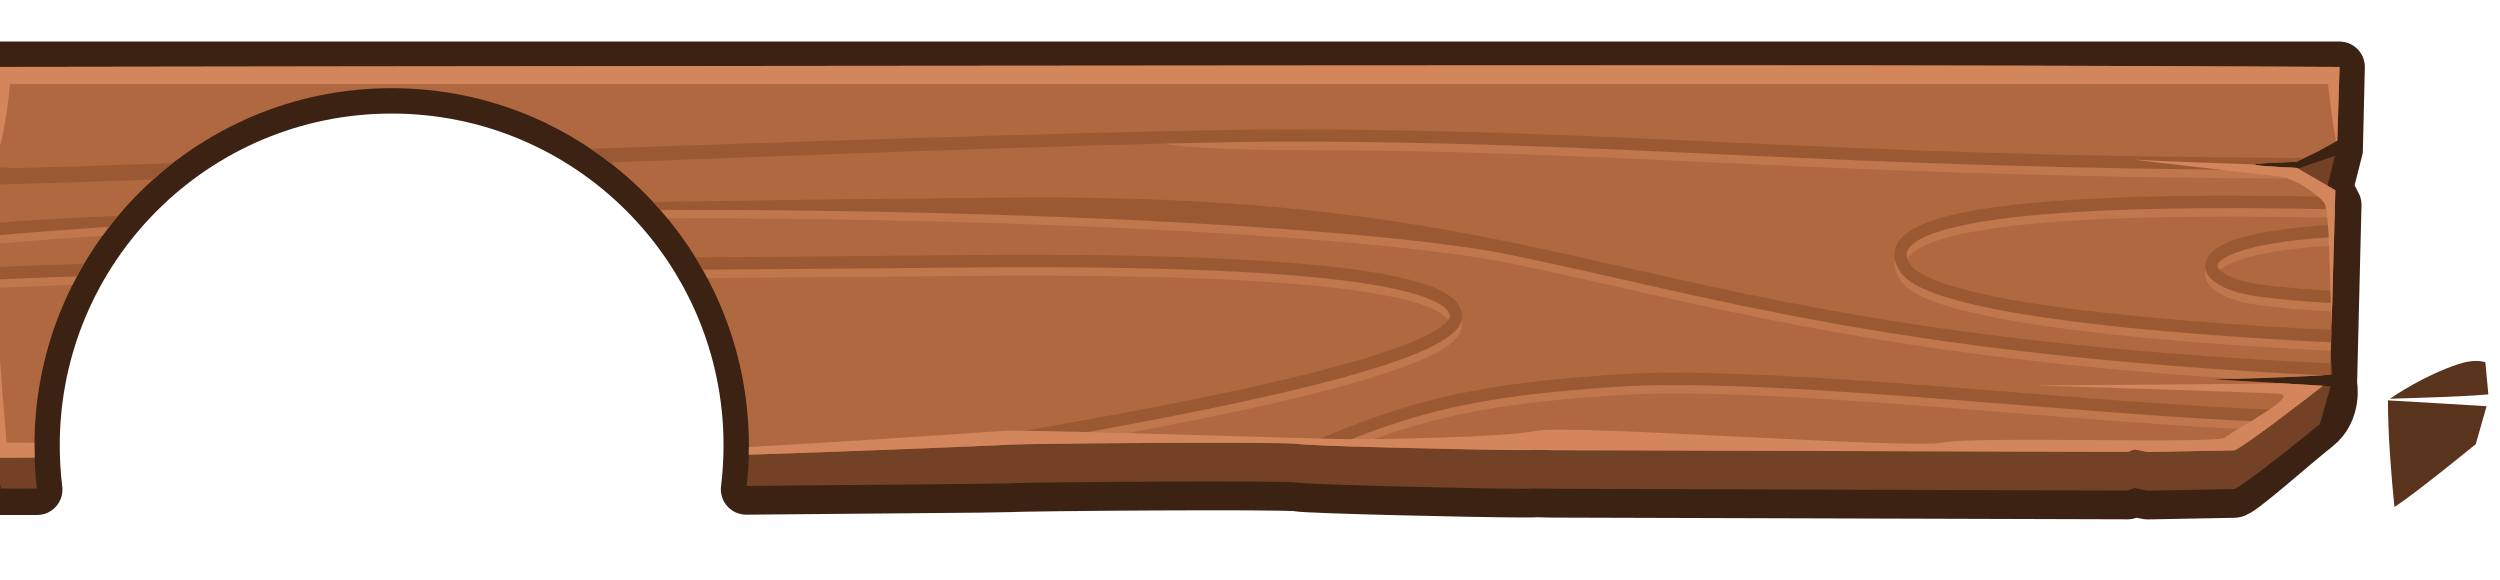 <?xml version="1.0" encoding="UTF-8" standalone="no"?>
<!-- Created with Inkscape (http://www.inkscape.org/) -->

<svg
   xmlns:dc="http://purl.org/dc/elements/1.1/"
   xmlns:cc="http://creativecommons.org/ns#"
   xmlns:rdf="http://www.w3.org/1999/02/22-rdf-syntax-ns#"
   xmlns:svg="http://www.w3.org/2000/svg"
   xmlns="http://www.w3.org/2000/svg"
   xmlns:sodipodi="http://sodipodi.sourceforge.net/DTD/sodipodi-0.dtd"
   xmlns:inkscape="http://www.inkscape.org/namespaces/inkscape"
   width="1229.099"
   height="285.278"
   viewBox="0 0 325.199 75.48"
   version="1.1"
   id="svg23489"
   inkscape:version="0.48.5 r10040"
   sodipodi:docname="panel_medium_wood_top_edge_panel.svg">
  <defs
     id="defs23483" />
  <sodipodi:namedview
     id="base"
     pagecolor="#7d848b"
     bordercolor="#666666"
     borderopacity="1.0"
     inkscape:pageopacity="1"
     inkscape:pageshadow="2"
     inkscape:zoom="0.1506769"
     inkscape:cx="517.10346"
     inkscape:cy="645.74872"
     inkscape:document-units="px"
     inkscape:current-layer="layer1"
     showgrid="false"
     inkscape:pagecheckerboard="false"
     showborder="true"
     units="px"
     inkscape:window-width="1920"
     inkscape:window-height="1017"
     inkscape:window-x="-8"
     inkscape:window-y="-8"
     inkscape:window-maximized="1"
     inkscape:showpageshadow="false"
     guidetolerance="28"
     fit-margin-left="25"
     fit-margin-top="25"
     fit-margin-bottom="25"
     fit-margin-right="25">
    <inkscape:grid
       type="xygrid"
       id="grid24034"
       spacingx="1px"
       spacingy="1px"
       empspacing="8"
       visible="true"
       enabled="true"
       snapvisiblegridlinesonly="true"
       originx="-751.865px"
       originy="530.827px" />
  </sodipodi:namedview>
  <g
     inkscape:label="Layer 1"
     inkscape:groupmode="layer"
     id="layer1"
     transform="translate(-198.931,-361.968)">
    <g
       id="g12918"
       transform="matrix(1.216,0,0,1.216,-6263.407,-302.983)">
      <path
         inkscape:connector-curvature="0"
         id="path12920"
         transform="matrix(0.369,0,0,0.369,-2518.148,-377.291)"
         d="m 21225.031,2523.812 0,122.531 12.188,0 c -0.516,-4.191 -0.781,-8.482 -0.781,-12.813 0,-57.204 46.389,-103.562 103.593,-103.562 57.204,0 103.563,46.358 103.563,103.562 0,4.299 -0.273,8.557 -0.782,12.719 29.531,-0.295 74.692,-0.58 76.219,-0.719 3.797,-0.345 79.798,-0.909 83.594,-0.219 3.293,0.599 50.125,1.69 64.531,1.75 l 2.906,0 c 0.625,-0.01 1.056,-0.01 1.25,-0.031 0.294,-0.032 2.301,-0.01 5.032,0.063 l 166.968,0.5 c 0.528,-0.199 1.938,-0.719 1.938,-0.719 0,0 2.109,0.425 3.812,0.75 l 25.063,-0.469 c 1.585,0.264 16.911,-13.527 23.937,-19.062 5.952,-4.69 4.376,-12.469 4.376,-12.469 l 1.281,-51.844 -2.469,-4.75 2.875,-11.281 0.563,-23.938 -679.657,0 z"
         style="color:#000000;fill:#3b2213;fill-opacity:1;fill-rule:nonzero;stroke:#3b2213;stroke-width:14.723;stroke-linejoin:round;stroke-miterlimit:4;stroke-opacity:1;stroke-dasharray:none;marker:none;visibility:visible;display:inline;overflow:visible;enable-background:accumulate" />
      <path
         inkscape:connector-curvature="0"
         id="path12922"
         transform="matrix(0.369,0,0,0.369,-2518.148,-377.291)"
         d="m 21225.375,2537.969 0,12.562 52.187,0.375 c 6.199,-4.694 12.949,-8.687 20.126,-11.906 l -72.313,-1.031 z m 159.656,2.281 c 6.647,3.212 12.893,7.096 18.657,11.594 l 21.874,0.156 -21.156,0.406 c 23.881,18.975 39.188,48.254 39.188,81.125 0,3.969 -0.222,7.898 -0.656,11.75 29.54,-0.295 74.6,-0.611 76.124,-0.75 3.797,-0.345 79.798,-0.909 83.594,-0.219 3.294,0.599 50.094,1.721 64.5,1.781 l 2.938,0 c 0.624,-0.01 1.024,-0.04 1.218,-0.063 0.294,-0.032 2.301,-0.01 5.032,0.063 l 166.968,0.531 c 0.528,-0.199 1.938,-0.719 1.938,-0.719 0,0 2.109,0.425 3.812,0.75 l 25.063,-0.469 c 2.441,-0.488 24.906,-18.844 24.906,-18.844 l 3.094,-10.969 c -4.707,-0.284 -31.552,-1.938 -34.406,-1.938 2.025,-0.093 26.127,-0.67 34.937,-1.5 l -4.062,-43.719 4.75,-19.625 -10.313,3.531 c 0,0 -11.746,-0.481 -12.843,-0.969 -1.099,-0.488 11.48,-0.753 11.968,-0.875 0.276,-0.069 3.981,-1.764 7.656,-3.719 l -514.781,-7.312 z m -112.5,14.75 -47.156,0.906 -0.344,80.813 1.688,9.344 10.469,-0.031 c -0.492,-4.091 -0.75,-8.276 -0.75,-12.5 0,-31.413 14.011,-59.536 36.093,-78.531 z"
         style="color:#000000;fill:#734125;fill-opacity:1;fill-rule:nonzero;stroke:none;stroke-width:10;marker:none;visibility:visible;display:inline;overflow:visible;enable-background:accumulate" />
      <path
         inkscape:connector-curvature="0"
         id="path13193"
         transform="matrix(0.513,0,0,0.513,-5526.16,-898.084)"
         d="m 21647.75,2891.875 c -1.025,0.041 -2.17,0.255 -3.562,0.719 -6.799,2.266 -13.046,6.44 -14.094,7.156 5.552,-0.165 15.558,-0.438 20.531,-0.906 l -0.625,-6.719 c -0.703,-0.181 -1.433,-0.282 -2.25,-0.25 z m -18.062,8.219 c 0,7.21 0.698,15.703 1.343,22.219 3.894,-2.388 16.969,-13.094 16.969,-13.094 l 2.25,-7.906 c -2.55,-0.154 -14.105,-0.875 -20.562,-1.219 z"
         style="color:#000000;fill:#5a331d;fill-opacity:1;fill-rule:nonzero;stroke:none;stroke-width:10;marker:none;visibility:visible;display:inline;overflow:visible;enable-background:accumulate" />
      <path
         inkscape:connector-curvature="0"
         id="path12924"
         transform="matrix(0.369,0,0,0.369,-2518.148,-377.291)"
         d="m 21722.375,2523.344 c -98.468,-0.014 -401.057,0.285 -497.344,0.469 l 0,113.281 11.469,-0.031 c -0.04,-1.168 -0.06,-2.354 -0.06,-3.531 0,-57.204 46.389,-103.562 103.593,-103.562 57.204,0 103.563,46.358 103.563,103.562 0,0.894 0,1.799 -0.03,2.688 29.574,-0.917 74,-2.77 75.5,-2.906 3.797,-0.345 79.798,-0.909 83.594,-0.219 3.294,0.599 50.094,1.72 64.5,1.781 l 2.938,0 c 0.624,-0.01 1.024,-0.04 1.218,-0.062 0.294,-0.032 2.301,0.026 5.032,0.094 l 166.968,0.5 c 0.528,-0.2 1.938,-0.719 1.938,-0.719 0,0 2.109,0.425 3.812,0.75 l 25.063,-0.469 c 2.13,-0.426 20.824,-14.869 25.781,-18.719 -7.289,-0.438 -29.53,-1.812 -32.187,-1.812 1.979,-0.091 25.002,-0.607 34.281,-1.406 l 1.5,-53.469 -11.156,-6.469 c -1.806,-0.079 -11.161,-0.495 -12.156,-0.938 -1.099,-0.488 11.48,-0.753 11.968,-0.875 0.389,-0.097 7.571,-3.412 11.906,-6.125 l 0.657,-21.344 c -62.837,-0.35 -123.262,-0.46 -182.344,-0.469 z"
         style="color:#000000;fill:#af683f;fill-opacity:1;fill-rule:nonzero;stroke:none;stroke-width:10;marker:none;visibility:visible;display:inline;overflow:visible;enable-background:accumulate" />
      <path
         inkscape:connector-curvature="0"
         id="path12926"
         transform="matrix(0.369,0,0,0.369,-2518.148,-377.291)"
         d="m 21600.219,2544.375 c -61.265,0 -32.93,3.531 0,3.531 98.624,0 153.676,7.789 293.219,8.281 l -1.094,-0.656 c -1.806,-0.079 -11.162,-0.495 -12.156,-0.937 -1.099,-0.488 11.48,-0.753 11.968,-0.875 0.06,-0.015 0.336,-0.137 0.719,-0.313 l -0.531,-0.312 c -0.703,-0.031 -2.546,-0.13 -4.563,-0.25 -1.59,-0.09 -2.804,-0.158 -4.281,-0.281 -132.109,-0.815 -186.868,-8.188 -283.281,-8.188 z m 266.062,19.219 c -22.005,0.135 -40.936,0.978 -55.656,2.625 -12.818,1.434 -22.436,3.427 -28.406,6.406 -2.986,1.49 -5.167,3.267 -6.125,5.656 -0.957,2.389 -0.333,5.101 1.437,7.563 2.018,2.8 5.863,4.705 11.063,6.5 5.2,1.795 11.815,3.334 19.375,4.719 15.121,2.77 34.002,4.831 52.5,6.344 14.954,1.223 29.519,2.084 41.719,2.688 l 0.06,-2.25 0.03,-1.344 c -12.158,-0.604 -26.652,-1.44 -41.531,-2.656 -18.433,-1.508 -37.249,-3.55 -52.156,-6.281 -7.454,-1.366 -13.927,-2.928 -18.844,-4.625 -4.918,-1.697 -8.223,-3.673 -9.312,-5.188 -1.334,-1.853 -1.455,-3.026 -1,-4.156 0.451,-1.13 1.836,-2.468 4.406,-3.75 5.139,-2.565 14.552,-4.68 27.187,-6.094 22.141,-2.477 54.261,-3.038 92.25,-2.219 l 0.09,-3.594 c -5.472,-0.117 -10.844,-0.191 -16.063,-0.25 -3.882,-0.044 -7.674,-0.084 -11.406,-0.094 -3.266,-0.01 -6.481,-0.019 -9.625,0 z m -342.093,0.5 c -14.968,0.062 -57.416,0.502 -106.188,1.281 0.658,0.752 1.301,1.511 1.938,2.281 107.946,-0.056 208.142,5.6 244.624,13.125 54.081,11.156 102.87,26.471 210.094,33.438 3.456,-0.102 8.023,-0.267 12.532,-0.438 0.463,-0.018 0.913,-0.012 1.374,-0.031 1.653,-0.066 3.225,-0.142 4.813,-0.219 1.604,-0.077 3.156,-0.134 4.563,-0.219 1.52,-0.091 2.902,-0.181 4.062,-0.281 l 0.03,-0.844 c -126.329,-5.956 -178.045,-22.828 -236.75,-34.938 -35.6,-7.344 -73.722,-12.889 -132.406,-13.156 -2.851,-0.014 -5.737,-0.014 -8.687,0 z m -265.594,5.406 c -13.566,0.616 -25.243,1.267 -33.563,2 l 0,3.625 c 10.119,-0.894 20.547,-1.686 31.188,-2.406 0.785,-1.081 1.549,-2.171 2.375,-3.219 z m 644.562,2.438 c -7.662,0.482 -13.987,1.206 -19.031,2.094 -8.669,1.525 -13.72,3.351 -16.437,5.906 -1.36,1.278 -2.147,3.005 -1.876,4.656 0.273,1.651 1.357,2.926 2.75,3.969 2.788,2.084 7.141,3.501 12.344,4.219 6.642,0.916 14.301,1.523 21.594,1.938 l 0.06,-1.656 0.03,-1.906 c -7.205,-0.408 -14.715,-1.013 -21.188,-1.906 -4.806,-0.663 -8.772,-2.1 -10.687,-3.531 -0.957,-0.716 -1.288,-1.378 -1.344,-1.719 -0.06,-0.341 -0.05,-0.687 0.75,-1.438 1.596,-1.5 6.252,-3.558 14.625,-5.031 4.804,-0.845 10.897,-1.528 18.312,-2 l 0.09,-3.594 z m -386.656,8.781 c -4.498,0.019 -9.035,0.075 -13.562,0.125 -11.435,0.122 -40.378,0.364 -73.376,0.625 0.682,1.169 1.333,2.365 1.969,3.562 32.164,-0.254 60.232,-0.473 71.438,-0.594 36.17,-0.388 71.945,0.057 98.875,2.281 13.466,1.112 24.739,2.676 32.656,4.75 3.958,1.037 7.084,2.218 9.156,3.437 2.074,1.22 2.926,2.404 3.094,3.344 0.06,0.335 0.04,0.653 -0.344,1.25 -0.39,0.597 -1.151,1.374 -2.281,2.188 -2.256,1.627 -5.956,3.438 -10.781,5.281 -9.649,3.687 -23.874,7.548 -41.094,11.437 -22.709,5.129 -50.7,10.309 -80.469,15.25 2.866,-0.126 7.005,-0.319 7.281,-0.344 0.455,-0.041 2.171,-0.08 4.5,-0.125 0.295,-0.01 0.839,-0.026 1.157,-0.031 2.196,-0.038 5.391,-0.088 8.469,-0.125 0.949,-0.011 2.391,-0.02 3.406,-0.031 20.665,-3.659 39.924,-7.364 56.437,-11.094 17.305,-3.908 31.633,-7.787 41.594,-11.594 4.982,-1.903 8.881,-3.762 11.594,-5.719 1.357,-0.979 2.437,-1.981 3.187,-3.125 0.747,-1.144 1.117,-2.527 0.875,-3.875 -0.437,-2.426 -2.271,-4.286 -4.812,-5.781 -2.543,-1.495 -5.917,-2.726 -10.063,-3.812 -8.292,-2.173 -19.707,-3.723 -33.281,-4.844 -20.362,-1.681 -45.59,-2.37 -72.219,-2.437 -4.437,-0.011 -8.909,-0.019 -13.406,0 z m -267.312,2.656 c -3.021,0.071 -5.458,0.148 -7.25,0.219 -6.084,0.24 -11.606,0.465 -16.907,0.687 l 0,3.594 c 5.333,-0.225 10.905,-0.444 17.063,-0.688 1.328,-0.052 3.36,-0.103 5.375,-0.156 0.622,-1.235 1.268,-2.45 1.937,-3.656 -0.06,0 -0.157,0 -0.218,0 z m 459.874,31.531 c -5.456,0.049 -10.546,0.236 -15.124,0.563 -32.969,2.355 -53.68,5.425 -83.626,18.062 0.539,0.022 0.887,0.072 1.469,0.094 2.183,0.08 4.467,0.133 7.219,0.219 25.719,-10.017 45.155,-12.665 75.219,-14.813 23.899,-1.707 62.029,0.856 100.5,3.875 31.716,2.489 63.635,5.256 88.281,6.156 0.962,-0.705 1.973,-1.443 2.969,-2.188 0.566,-0.422 1.087,-0.823 1.656,-1.25 -24.967,-0.697 -58.91,-3.635 -92.625,-6.281 -28.873,-2.266 -57.543,-4.298 -80.375,-4.438 -1.903,-0.011 -3.743,-0.016 -5.563,0 z"
         style="font-size:medium;font-style:normal;font-variant:normal;font-weight:normal;font-stretch:normal;text-indent:0;text-align:start;text-decoration:none;line-height:normal;letter-spacing:normal;word-spacing:normal;text-transform:none;direction:ltr;block-progression:tb;writing-mode:lr-tb;text-anchor:start;baseline-shift:baseline;opacity:0.5;color:#000000;fill:#d3865b;fill-opacity:1;stroke:none;stroke-width:1.323;marker:none;visibility:visible;display:inline;overflow:visible;enable-background:accumulate;font-family:Sans;-inkscape-font-specification:Sans" />
      <path
         inkscape:connector-curvature="0"
         id="path12928"
         transform="matrix(0.369,0,0,0.369,-2518.148,-377.291)"
         d="m 21600.219,2541.938 c -35.397,0 -120.712,2.772 -202.5,5.594 1.886,1.268 3.735,2.583 5.531,3.969 80.21,-3.061 162.142,-6.031 196.969,-6.031 98.624,0 153.677,7.789 293.219,8.281 l -1.094,-0.656 c -1.806,-0.079 -11.162,-0.495 -12.156,-0.938 -1.099,-0.488 11.48,-0.753 11.968,-0.875 0.128,-0.032 1.143,-0.496 2.406,-1.094 -140.2,-0.456 -195.281,-8.25 -294.343,-8.25 z m -323.719,9.781 c -18.606,0.629 -35.092,1.167 -45.5,1.437 l -5.969,-0.312 0,5.062 c 10.599,-0.224 27.166,-0.783 45.813,-1.437 1.832,-1.646 3.709,-3.236 5.656,-4.75 z m 589.781,9.437 c -22.005,0.135 -40.936,0.947 -55.656,2.594 -12.818,1.434 -22.436,3.458 -28.406,6.438 -2.986,1.49 -5.167,3.267 -6.125,5.656 -0.957,2.389 -0.334,5.101 1.437,7.562 2.018,2.8 5.863,4.674 11.063,6.469 5.2,1.795 11.815,3.365 19.375,4.75 15.121,2.77 34.002,4.831 52.5,6.344 14.98,1.225 29.568,2.084 41.781,2.687 l 0.125,-3.594 c -12.171,-0.604 -26.72,-1.469 -41.625,-2.688 -18.433,-1.508 -37.249,-3.519 -52.156,-6.25 -7.454,-1.366 -13.927,-2.928 -18.844,-4.625 -4.918,-1.697 -8.223,-3.673 -9.312,-5.188 -1.334,-1.853 -1.455,-3.026 -1,-4.156 0.451,-1.13 1.836,-2.499 4.406,-3.781 5.139,-2.565 14.552,-4.649 27.187,-6.062 22.154,-2.478 54.293,-3.041 92.313,-2.219 l 0,-0.156 0.09,-3.438 c -5.495,-0.118 -10.886,-0.222 -16.126,-0.281 -3.883,-0.044 -7.673,-0.053 -11.406,-0.063 -3.266,-0.01 -6.481,-0.019 -9.625,0 z m -342.093,0.5 c -15.188,0.064 -58.693,0.51 -108.376,1.313 0.696,0.747 1.389,1.483 2.063,2.25 108.733,-0.13 209.973,5.551 246.687,13.125 58.089,11.983 110.021,28.766 234.876,34.844 0.891,-0.06 1.826,-0.093 2.562,-0.156 l 0.09,-3.281 c -126.379,-5.953 -178.097,-22.826 -236.813,-34.938 -35.6,-7.344 -73.723,-12.889 -132.406,-13.156 -2.852,-0.013 -5.737,-0.012 -8.687,0 z m -263.532,5.313 c -14.458,0.64 -26.893,1.324 -35.625,2.094 l 0,3.625 c 10.718,-0.947 21.795,-1.778 33.094,-2.531 0.832,-1.074 1.658,-2.148 2.531,-3.187 z m 642.563,2.531 c -7.705,0.482 -14.03,1.171 -19.094,2.062 -8.669,1.525 -13.72,3.382 -16.437,5.938 -1.36,1.278 -2.147,3.005 -1.876,4.656 0.273,1.651 1.357,2.927 2.75,3.969 2.788,2.084 7.141,3.501 12.344,4.219 6.672,0.92 14.366,1.523 21.688,1.937 l 0.09,-3.562 c -7.226,-0.408 -14.789,-1.01 -21.282,-1.906 -4.806,-0.663 -8.772,-2.131 -10.687,-3.562 -0.957,-0.716 -1.288,-1.346 -1.344,-1.688 -0.06,-0.341 -0.05,-0.687 0.75,-1.438 1.596,-1.5 6.252,-3.558 14.625,-5.031 4.819,-0.848 10.926,-1.528 18.375,-2 l 0.09,-3.594 z m -386.719,8.781 c -4.498,0.019 -9.035,0.075 -13.562,0.125 -11.598,0.124 -41.213,0.359 -74.844,0.625 0.726,1.172 1.444,2.36 2.125,3.563 32.729,-0.259 61.398,-0.472 72.75,-0.594 36.17,-0.388 71.945,0.058 98.875,2.281 13.466,1.112 24.739,2.676 32.656,4.75 3.958,1.037 7.084,2.218 9.156,3.438 2.074,1.219 2.926,2.404 3.094,3.344 0.06,0.335 0.04,0.653 -0.344,1.25 -0.39,0.597 -1.152,1.374 -2.281,2.188 -2.256,1.628 -5.956,3.438 -10.781,5.281 -9.649,3.687 -23.874,7.548 -41.094,11.438 -27.724,6.262 -63.262,12.606 -100.375,18.5 4.941,-0.196 10.496,-0.402 14.344,-0.563 0.16,-0.01 0.374,-0.025 0.531,-0.031 2.174,-0.091 2.079,-0.084 3.75,-0.156 4.948,-0.211 8.197,-0.373 8.562,-0.406 0.3,-0.027 1.156,-0.064 2.282,-0.094 26.428,-4.493 51.172,-9.116 71.687,-13.75 17.305,-3.909 31.633,-7.788 41.594,-11.594 4.982,-1.903 8.881,-3.762 11.594,-5.719 1.357,-0.978 2.438,-1.981 3.187,-3.125 0.747,-1.143 1.117,-2.527 0.875,-3.875 -0.437,-2.426 -2.271,-4.286 -4.812,-5.781 -2.543,-1.495 -5.917,-2.726 -10.063,-3.812 -8.292,-2.173 -19.707,-3.723 -33.281,-4.844 -20.362,-1.681 -45.59,-2.37 -72.219,-2.438 -4.437,-0.011 -8.909,-0.018 -13.406,0 z m -265.688,2.625 c -3.677,0.082 -6.81,0.169 -8.874,0.25 -6.084,0.24 -11.605,0.465 -16.907,0.688 l 0,3.594 c 5.333,-0.225 10.905,-0.444 17.063,-0.688 1.645,-0.065 3.971,-0.122 6.656,-0.188 0.663,-1.233 1.351,-2.454 2.062,-3.656 z m 458.25,31.563 c -5.456,0.049 -10.546,0.236 -15.124,0.562 -34.827,2.488 -55.946,5.761 -88.75,20.281 0.213,0.013 0.356,0.018 0.593,0.031 1.891,0.105 4.426,0.198 7.625,0.312 28.61,-11.898 48.603,-14.762 80.813,-17.062 23.899,-1.707 62.029,0.856 100.5,3.875 33.065,2.595 66.373,5.513 91.406,6.281 0.01,3e-4 0.02,-3e-4 0.03,0 1.566,-1.168 3.032,-2.307 4.563,-3.469 -25.211,-0.524 -60.595,-3.619 -95.719,-6.375 -28.873,-2.265 -57.543,-4.299 -80.375,-4.437 -1.903,-0.012 -3.743,-0.017 -5.563,0 z"
         style="font-size:medium;font-style:normal;font-variant:normal;font-weight:normal;font-stretch:normal;text-indent:0;text-align:start;text-decoration:none;line-height:normal;letter-spacing:normal;word-spacing:normal;text-transform:none;direction:ltr;block-progression:tb;writing-mode:lr-tb;text-anchor:start;baseline-shift:baseline;color:#000000;fill:#9b5933;fill-opacity:1;stroke:none;stroke-width:1.323;marker:none;visibility:visible;display:inline;overflow:visible;enable-background:accumulate;font-family:Sans;-inkscape-font-specification:Sans" />
      <path
         inkscape:connector-curvature="0"
         id="path12930"
         transform="matrix(0.369,0,0,0.369,-2518.148,-377.291)"
         d="m 21722.375,2523.344 c -98.468,-0.014 -401.057,0.285 -497.344,0.469 l 0,26.719 0.125,0 c 2.812,-5.983 4.25,-21.75 4.25,-21.75 l 671.969,0 c 0,0 0.905,8.576 2.281,16.625 0.13,-0.08 0.28,-0.171 0.406,-0.25 l 0.657,-21.344 c -62.837,-0.35 -123.262,-0.46 -182.344,-0.469 z m 123.219,27.344 c -0.388,0.136 38.464,4.48 42.125,4.938 3.905,0.488 11.192,5.372 12.656,7.812 1.464,2.441 1.512,22.422 2,34.625 0,0.28 0.02,0.495 0.03,0.75 l 1.094,-39.25 -11.156,-6.469 c -1.806,-0.079 -11.161,-0.495 -12.156,-0.938 -0.04,-0.016 -0.06,-0.048 -0.06,-0.062 -13.482,-0.472 -29.844,-1.062 -33.906,-1.375 -0.397,-0.03 -0.599,-0.04 -0.625,-0.031 z m -620.563,35.531 0,50.875 11.469,-0.031 c -0.04,-1.168 -0.06,-2.354 -0.06,-3.531 0,-0.252 0,-0.498 0,-0.75 -0.598,0 -8.032,-0.062 -8.032,-0.062 0,0 -2.066,-22.235 -3.375,-46.5 z m 662.875,29.312 c -23.639,0.339 -67.236,0.594 -70.5,0.594 -4.393,0 63.467,1.949 69.813,2.438 6.345,0.488 -13.673,10.735 -15.625,12.688 -1.953,1.952 -72.727,-0.484 -82,1.469 -9.274,1.952 -107.864,-5.359 -117.625,-3.406 -9.762,1.952 -46.367,2.438 -53.688,2.438 -7.322,0 -95.173,-2.926 -101.031,-2.438 -5.103,0.425 -56.842,3.821 -73.656,4.688 0,0.737 -0.01,1.485 -0.03,2.219 29.574,-0.917 74,-2.77 75.5,-2.906 3.797,-0.345 79.798,-0.909 83.594,-0.219 3.294,0.599 50.094,1.72 64.5,1.781 l 2.938,0 c 0.624,-0.01 1.024,-0.04 1.218,-0.062 0.294,-0.032 2.301,0.026 5.032,0.094 l 166.968,0.5 c 0.528,-0.2 1.938,-0.719 1.938,-0.719 0,0 2.109,0.425 3.812,0.75 l 25.063,-0.469 c 2.13,-0.426 20.824,-14.869 25.781,-18.719 -2.451,-0.147 -7.476,-0.451 -12,-0.719 z"
         style="color:#000000;fill:#d3865b;fill-opacity:1;fill-rule:nonzero;stroke:none;stroke-width:15;marker:none;visibility:visible;display:inline;overflow:visible;enable-background:accumulate" />
    </g>
  </g>
</svg>
